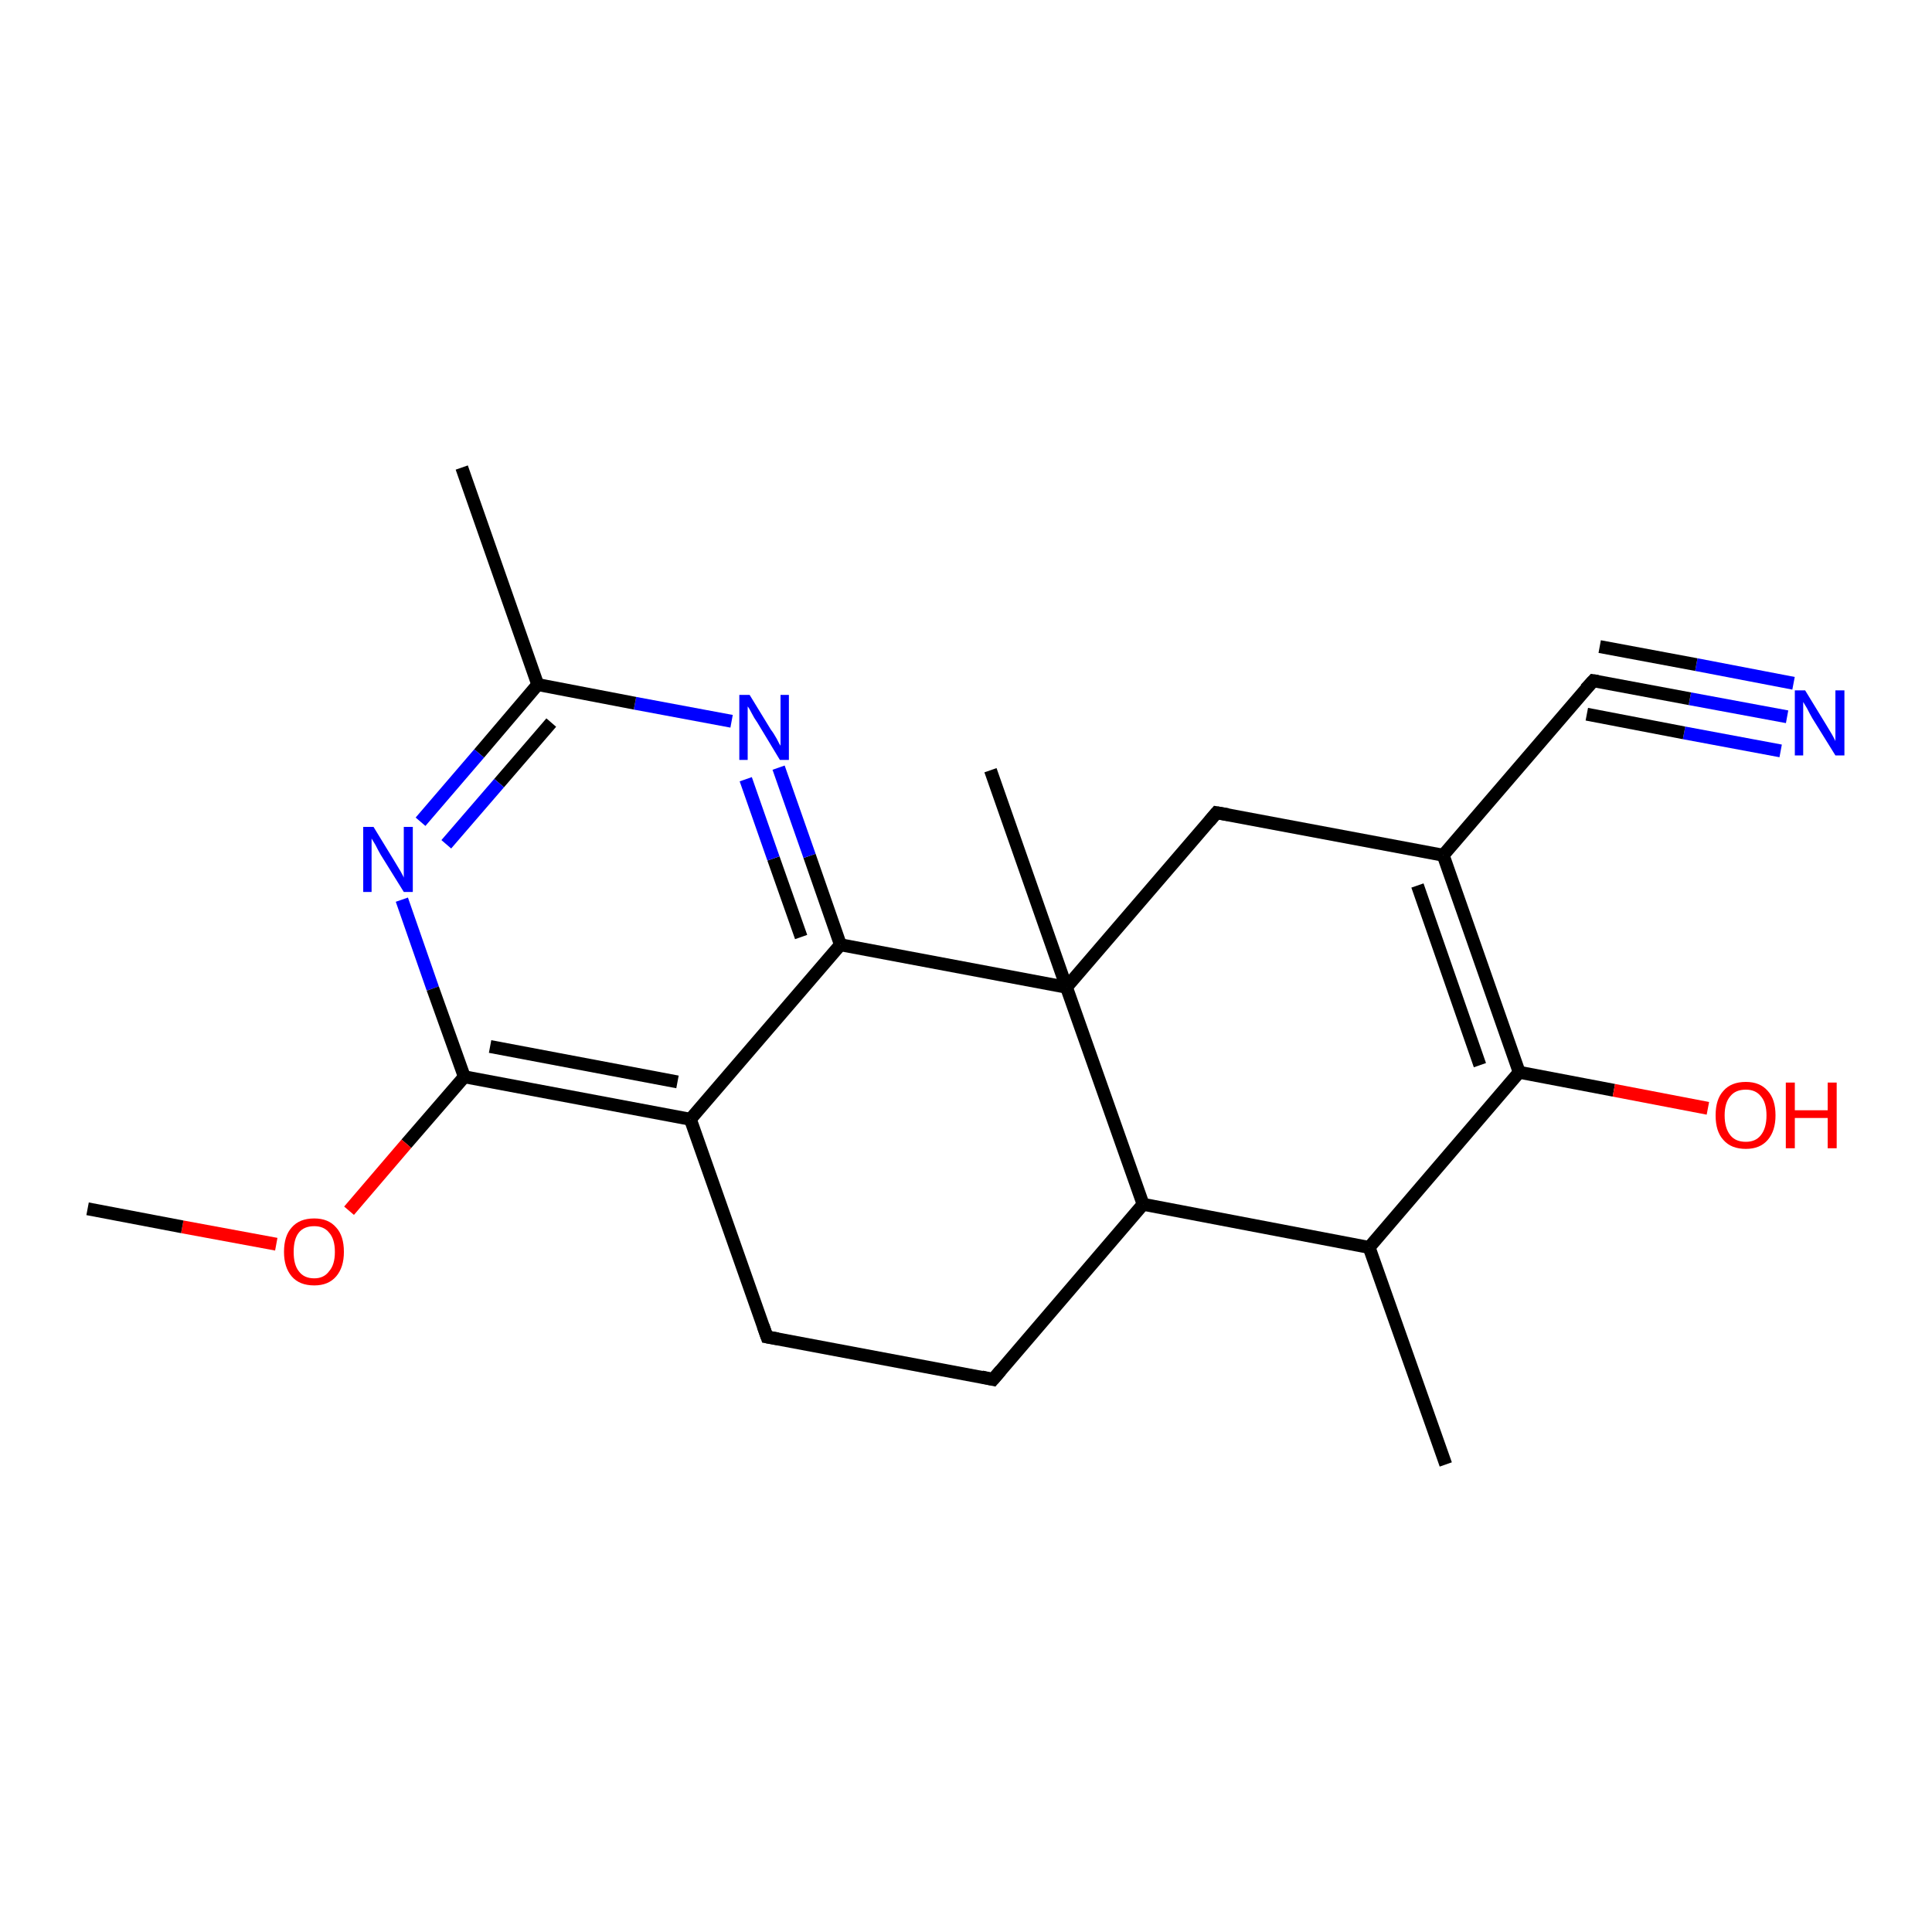 <?xml version='1.0' encoding='iso-8859-1'?>
<svg version='1.1' baseProfile='full'
              xmlns='http://www.w3.org/2000/svg'
                      xmlns:rdkit='http://www.rdkit.org/xml'
                      xmlns:xlink='http://www.w3.org/1999/xlink'
                  xml:space='preserve'
width='300px' height='300px' viewBox='0 0 300 300'>
<!-- END OF HEADER -->
<rect style='opacity:1.0;fill:#FFFFFF;stroke:none' width='300.0' height='300.0' x='0.0' y='0.0'> </rect>
<path class='bond-0 atom-0 atom-1' d='M 277.5,111.3 L 262.4,108.5' style='fill:none;fill-rule:evenodd;stroke:#0000FF;stroke-width:2.0px;stroke-linecap:butt;stroke-linejoin:miter;stroke-opacity:1' />
<path class='bond-0 atom-0 atom-1' d='M 262.4,108.5 L 247.4,105.7' style='fill:none;fill-rule:evenodd;stroke:#000000;stroke-width:2.0px;stroke-linecap:butt;stroke-linejoin:miter;stroke-opacity:1' />
<path class='bond-0 atom-0 atom-1' d='M 276.5,116.6 L 261.5,113.8' style='fill:none;fill-rule:evenodd;stroke:#0000FF;stroke-width:2.0px;stroke-linecap:butt;stroke-linejoin:miter;stroke-opacity:1' />
<path class='bond-0 atom-0 atom-1' d='M 261.5,113.8 L 246.4,110.9' style='fill:none;fill-rule:evenodd;stroke:#000000;stroke-width:2.0px;stroke-linecap:butt;stroke-linejoin:miter;stroke-opacity:1' />
<path class='bond-0 atom-0 atom-1' d='M 278.5,106.1 L 263.4,103.2' style='fill:none;fill-rule:evenodd;stroke:#0000FF;stroke-width:2.0px;stroke-linecap:butt;stroke-linejoin:miter;stroke-opacity:1' />
<path class='bond-0 atom-0 atom-1' d='M 263.4,103.2 L 248.4,100.4' style='fill:none;fill-rule:evenodd;stroke:#000000;stroke-width:2.0px;stroke-linecap:butt;stroke-linejoin:miter;stroke-opacity:1' />
<path class='bond-1 atom-1 atom-2' d='M 247.4,105.7 L 224.1,132.8' style='fill:none;fill-rule:evenodd;stroke:#000000;stroke-width:2.0px;stroke-linecap:butt;stroke-linejoin:miter;stroke-opacity:1' />
<path class='bond-2 atom-2 atom-3' d='M 224.1,132.8 L 235.9,166.5' style='fill:none;fill-rule:evenodd;stroke:#000000;stroke-width:2.0px;stroke-linecap:butt;stroke-linejoin:miter;stroke-opacity:1' />
<path class='bond-2 atom-2 atom-3' d='M 220.1,137.5 L 229.8,165.4' style='fill:none;fill-rule:evenodd;stroke:#000000;stroke-width:2.0px;stroke-linecap:butt;stroke-linejoin:miter;stroke-opacity:1' />
<path class='bond-3 atom-3 atom-4' d='M 235.9,166.5 L 212.6,193.7' style='fill:none;fill-rule:evenodd;stroke:#000000;stroke-width:2.0px;stroke-linecap:butt;stroke-linejoin:miter;stroke-opacity:1' />
<path class='bond-4 atom-4 atom-5' d='M 212.6,193.7 L 177.5,187.0' style='fill:none;fill-rule:evenodd;stroke:#000000;stroke-width:2.0px;stroke-linecap:butt;stroke-linejoin:miter;stroke-opacity:1' />
<path class='bond-5 atom-5 atom-6' d='M 177.5,187.0 L 165.6,153.3' style='fill:none;fill-rule:evenodd;stroke:#000000;stroke-width:2.0px;stroke-linecap:butt;stroke-linejoin:miter;stroke-opacity:1' />
<path class='bond-6 atom-6 atom-7' d='M 165.6,153.3 L 188.9,126.2' style='fill:none;fill-rule:evenodd;stroke:#000000;stroke-width:2.0px;stroke-linecap:butt;stroke-linejoin:miter;stroke-opacity:1' />
<path class='bond-7 atom-6 atom-8' d='M 165.6,153.3 L 153.8,119.6' style='fill:none;fill-rule:evenodd;stroke:#000000;stroke-width:2.0px;stroke-linecap:butt;stroke-linejoin:miter;stroke-opacity:1' />
<path class='bond-8 atom-6 atom-9' d='M 165.6,153.3 L 130.5,146.7' style='fill:none;fill-rule:evenodd;stroke:#000000;stroke-width:2.0px;stroke-linecap:butt;stroke-linejoin:miter;stroke-opacity:1' />
<path class='bond-9 atom-9 atom-10' d='M 130.5,146.7 L 125.7,132.9' style='fill:none;fill-rule:evenodd;stroke:#000000;stroke-width:2.0px;stroke-linecap:butt;stroke-linejoin:miter;stroke-opacity:1' />
<path class='bond-9 atom-9 atom-10' d='M 125.7,132.9 L 120.9,119.2' style='fill:none;fill-rule:evenodd;stroke:#0000FF;stroke-width:2.0px;stroke-linecap:butt;stroke-linejoin:miter;stroke-opacity:1' />
<path class='bond-9 atom-9 atom-10' d='M 124.4,145.5 L 120.1,133.3' style='fill:none;fill-rule:evenodd;stroke:#000000;stroke-width:2.0px;stroke-linecap:butt;stroke-linejoin:miter;stroke-opacity:1' />
<path class='bond-9 atom-9 atom-10' d='M 120.1,133.3 L 115.8,121.0' style='fill:none;fill-rule:evenodd;stroke:#0000FF;stroke-width:2.0px;stroke-linecap:butt;stroke-linejoin:miter;stroke-opacity:1' />
<path class='bond-10 atom-10 atom-11' d='M 113.6,112.0 L 98.6,109.2' style='fill:none;fill-rule:evenodd;stroke:#0000FF;stroke-width:2.0px;stroke-linecap:butt;stroke-linejoin:miter;stroke-opacity:1' />
<path class='bond-10 atom-10 atom-11' d='M 98.6,109.2 L 83.5,106.3' style='fill:none;fill-rule:evenodd;stroke:#000000;stroke-width:2.0px;stroke-linecap:butt;stroke-linejoin:miter;stroke-opacity:1' />
<path class='bond-11 atom-11 atom-12' d='M 83.5,106.3 L 71.7,72.6' style='fill:none;fill-rule:evenodd;stroke:#000000;stroke-width:2.0px;stroke-linecap:butt;stroke-linejoin:miter;stroke-opacity:1' />
<path class='bond-12 atom-11 atom-13' d='M 83.5,106.3 L 74.4,117.0' style='fill:none;fill-rule:evenodd;stroke:#000000;stroke-width:2.0px;stroke-linecap:butt;stroke-linejoin:miter;stroke-opacity:1' />
<path class='bond-12 atom-11 atom-13' d='M 74.4,117.0 L 65.3,127.6' style='fill:none;fill-rule:evenodd;stroke:#0000FF;stroke-width:2.0px;stroke-linecap:butt;stroke-linejoin:miter;stroke-opacity:1' />
<path class='bond-12 atom-11 atom-13' d='M 85.6,112.2 L 77.5,121.6' style='fill:none;fill-rule:evenodd;stroke:#000000;stroke-width:2.0px;stroke-linecap:butt;stroke-linejoin:miter;stroke-opacity:1' />
<path class='bond-12 atom-11 atom-13' d='M 77.5,121.6 L 69.3,131.1' style='fill:none;fill-rule:evenodd;stroke:#0000FF;stroke-width:2.0px;stroke-linecap:butt;stroke-linejoin:miter;stroke-opacity:1' />
<path class='bond-13 atom-13 atom-14' d='M 62.4,139.7 L 67.2,153.5' style='fill:none;fill-rule:evenodd;stroke:#0000FF;stroke-width:2.0px;stroke-linecap:butt;stroke-linejoin:miter;stroke-opacity:1' />
<path class='bond-13 atom-13 atom-14' d='M 67.2,153.5 L 72.1,167.2' style='fill:none;fill-rule:evenodd;stroke:#000000;stroke-width:2.0px;stroke-linecap:butt;stroke-linejoin:miter;stroke-opacity:1' />
<path class='bond-14 atom-14 atom-15' d='M 72.1,167.2 L 107.2,173.8' style='fill:none;fill-rule:evenodd;stroke:#000000;stroke-width:2.0px;stroke-linecap:butt;stroke-linejoin:miter;stroke-opacity:1' />
<path class='bond-14 atom-14 atom-15' d='M 76.1,162.5 L 105.2,168.0' style='fill:none;fill-rule:evenodd;stroke:#000000;stroke-width:2.0px;stroke-linecap:butt;stroke-linejoin:miter;stroke-opacity:1' />
<path class='bond-15 atom-15 atom-16' d='M 107.2,173.8 L 119.1,207.6' style='fill:none;fill-rule:evenodd;stroke:#000000;stroke-width:2.0px;stroke-linecap:butt;stroke-linejoin:miter;stroke-opacity:1' />
<path class='bond-16 atom-16 atom-17' d='M 119.1,207.6 L 154.2,214.2' style='fill:none;fill-rule:evenodd;stroke:#000000;stroke-width:2.0px;stroke-linecap:butt;stroke-linejoin:miter;stroke-opacity:1' />
<path class='bond-17 atom-14 atom-18' d='M 72.1,167.2 L 63.1,177.6' style='fill:none;fill-rule:evenodd;stroke:#000000;stroke-width:2.0px;stroke-linecap:butt;stroke-linejoin:miter;stroke-opacity:1' />
<path class='bond-17 atom-14 atom-18' d='M 63.1,177.6 L 54.2,188.0' style='fill:none;fill-rule:evenodd;stroke:#FF0000;stroke-width:2.0px;stroke-linecap:butt;stroke-linejoin:miter;stroke-opacity:1' />
<path class='bond-18 atom-18 atom-19' d='M 42.9,193.2 L 28.3,190.5' style='fill:none;fill-rule:evenodd;stroke:#FF0000;stroke-width:2.0px;stroke-linecap:butt;stroke-linejoin:miter;stroke-opacity:1' />
<path class='bond-18 atom-18 atom-19' d='M 28.3,190.5 L 13.6,187.7' style='fill:none;fill-rule:evenodd;stroke:#000000;stroke-width:2.0px;stroke-linecap:butt;stroke-linejoin:miter;stroke-opacity:1' />
<path class='bond-19 atom-4 atom-20' d='M 212.6,193.7 L 224.5,227.4' style='fill:none;fill-rule:evenodd;stroke:#000000;stroke-width:2.0px;stroke-linecap:butt;stroke-linejoin:miter;stroke-opacity:1' />
<path class='bond-20 atom-3 atom-21' d='M 235.9,166.5 L 250.6,169.3' style='fill:none;fill-rule:evenodd;stroke:#000000;stroke-width:2.0px;stroke-linecap:butt;stroke-linejoin:miter;stroke-opacity:1' />
<path class='bond-20 atom-3 atom-21' d='M 250.6,169.3 L 265.2,172.1' style='fill:none;fill-rule:evenodd;stroke:#FF0000;stroke-width:2.0px;stroke-linecap:butt;stroke-linejoin:miter;stroke-opacity:1' />
<path class='bond-21 atom-7 atom-2' d='M 188.9,126.2 L 224.1,132.8' style='fill:none;fill-rule:evenodd;stroke:#000000;stroke-width:2.0px;stroke-linecap:butt;stroke-linejoin:miter;stroke-opacity:1' />
<path class='bond-22 atom-15 atom-9' d='M 107.2,173.8 L 130.5,146.7' style='fill:none;fill-rule:evenodd;stroke:#000000;stroke-width:2.0px;stroke-linecap:butt;stroke-linejoin:miter;stroke-opacity:1' />
<path class='bond-23 atom-17 atom-5' d='M 154.2,214.2 L 177.5,187.0' style='fill:none;fill-rule:evenodd;stroke:#000000;stroke-width:2.0px;stroke-linecap:butt;stroke-linejoin:miter;stroke-opacity:1' />
<path d='M 248.1,105.8 L 247.4,105.7 L 246.2,107.0' style='fill:none;stroke:#000000;stroke-width:2.0px;stroke-linecap:butt;stroke-linejoin:miter;stroke-opacity:1;' />
<path d='M 187.8,127.5 L 188.9,126.2 L 190.7,126.5' style='fill:none;stroke:#000000;stroke-width:2.0px;stroke-linecap:butt;stroke-linejoin:miter;stroke-opacity:1;' />
<path d='M 118.5,205.9 L 119.1,207.6 L 120.8,207.9' style='fill:none;stroke:#000000;stroke-width:2.0px;stroke-linecap:butt;stroke-linejoin:miter;stroke-opacity:1;' />
<path d='M 152.4,213.8 L 154.2,214.2 L 155.4,212.8' style='fill:none;stroke:#000000;stroke-width:2.0px;stroke-linecap:butt;stroke-linejoin:miter;stroke-opacity:1;' />
<path class='atom-0' d='M 280.3 107.2
L 283.6 112.6
Q 283.9 113.1, 284.5 114.1
Q 285.0 115.0, 285.0 115.1
L 285.0 107.2
L 286.4 107.2
L 286.4 117.3
L 285.0 117.3
L 281.4 111.5
Q 281.0 110.8, 280.6 110.0
Q 280.1 109.2, 280.0 109.0
L 280.0 117.3
L 278.7 117.3
L 278.7 107.2
L 280.3 107.2
' fill='#0000FF'/>
<path class='atom-10' d='M 116.4 107.9
L 119.7 113.3
Q 120.1 113.8, 120.6 114.7
Q 121.1 115.7, 121.2 115.8
L 121.2 107.9
L 122.5 107.9
L 122.5 118.0
L 121.1 118.0
L 117.6 112.2
Q 117.1 111.5, 116.7 110.7
Q 116.3 109.9, 116.1 109.7
L 116.1 118.0
L 114.8 118.0
L 114.8 107.9
L 116.4 107.9
' fill='#0000FF'/>
<path class='atom-13' d='M 58.0 128.4
L 61.3 133.8
Q 61.6 134.3, 62.2 135.3
Q 62.7 136.2, 62.7 136.3
L 62.7 128.4
L 64.1 128.4
L 64.1 138.5
L 62.7 138.5
L 59.1 132.7
Q 58.7 132.0, 58.3 131.2
Q 57.8 130.4, 57.7 130.2
L 57.7 138.5
L 56.4 138.5
L 56.4 128.4
L 58.0 128.4
' fill='#0000FF'/>
<path class='atom-18' d='M 44.1 194.4
Q 44.1 191.9, 45.3 190.6
Q 46.5 189.2, 48.8 189.2
Q 51.0 189.2, 52.2 190.6
Q 53.4 191.9, 53.4 194.4
Q 53.4 196.8, 52.2 198.2
Q 51.0 199.6, 48.8 199.6
Q 46.5 199.6, 45.3 198.2
Q 44.1 196.8, 44.1 194.4
M 48.8 198.5
Q 50.3 198.5, 51.1 197.4
Q 52.0 196.4, 52.0 194.4
Q 52.0 192.4, 51.1 191.4
Q 50.3 190.4, 48.8 190.4
Q 47.2 190.4, 46.4 191.4
Q 45.6 192.4, 45.6 194.4
Q 45.6 196.4, 46.4 197.4
Q 47.2 198.5, 48.8 198.5
' fill='#FF0000'/>
<path class='atom-21' d='M 266.4 173.2
Q 266.4 170.7, 267.6 169.4
Q 268.8 168.0, 271.1 168.0
Q 273.3 168.0, 274.5 169.4
Q 275.7 170.7, 275.7 173.2
Q 275.7 175.6, 274.5 177.0
Q 273.3 178.4, 271.1 178.4
Q 268.8 178.4, 267.6 177.0
Q 266.4 175.7, 266.4 173.2
M 271.1 177.3
Q 272.6 177.3, 273.4 176.3
Q 274.3 175.2, 274.3 173.2
Q 274.3 171.2, 273.4 170.2
Q 272.6 169.2, 271.1 169.2
Q 269.5 169.2, 268.7 170.2
Q 267.8 171.2, 267.8 173.2
Q 267.8 175.2, 268.7 176.3
Q 269.5 177.3, 271.1 177.3
' fill='#FF0000'/>
<path class='atom-21' d='M 277.3 168.1
L 278.7 168.1
L 278.7 172.4
L 283.8 172.4
L 283.8 168.1
L 285.2 168.1
L 285.2 178.3
L 283.8 178.3
L 283.8 173.6
L 278.7 173.6
L 278.7 178.3
L 277.3 178.3
L 277.3 168.1
' fill='#FF0000'/>
</svg>
